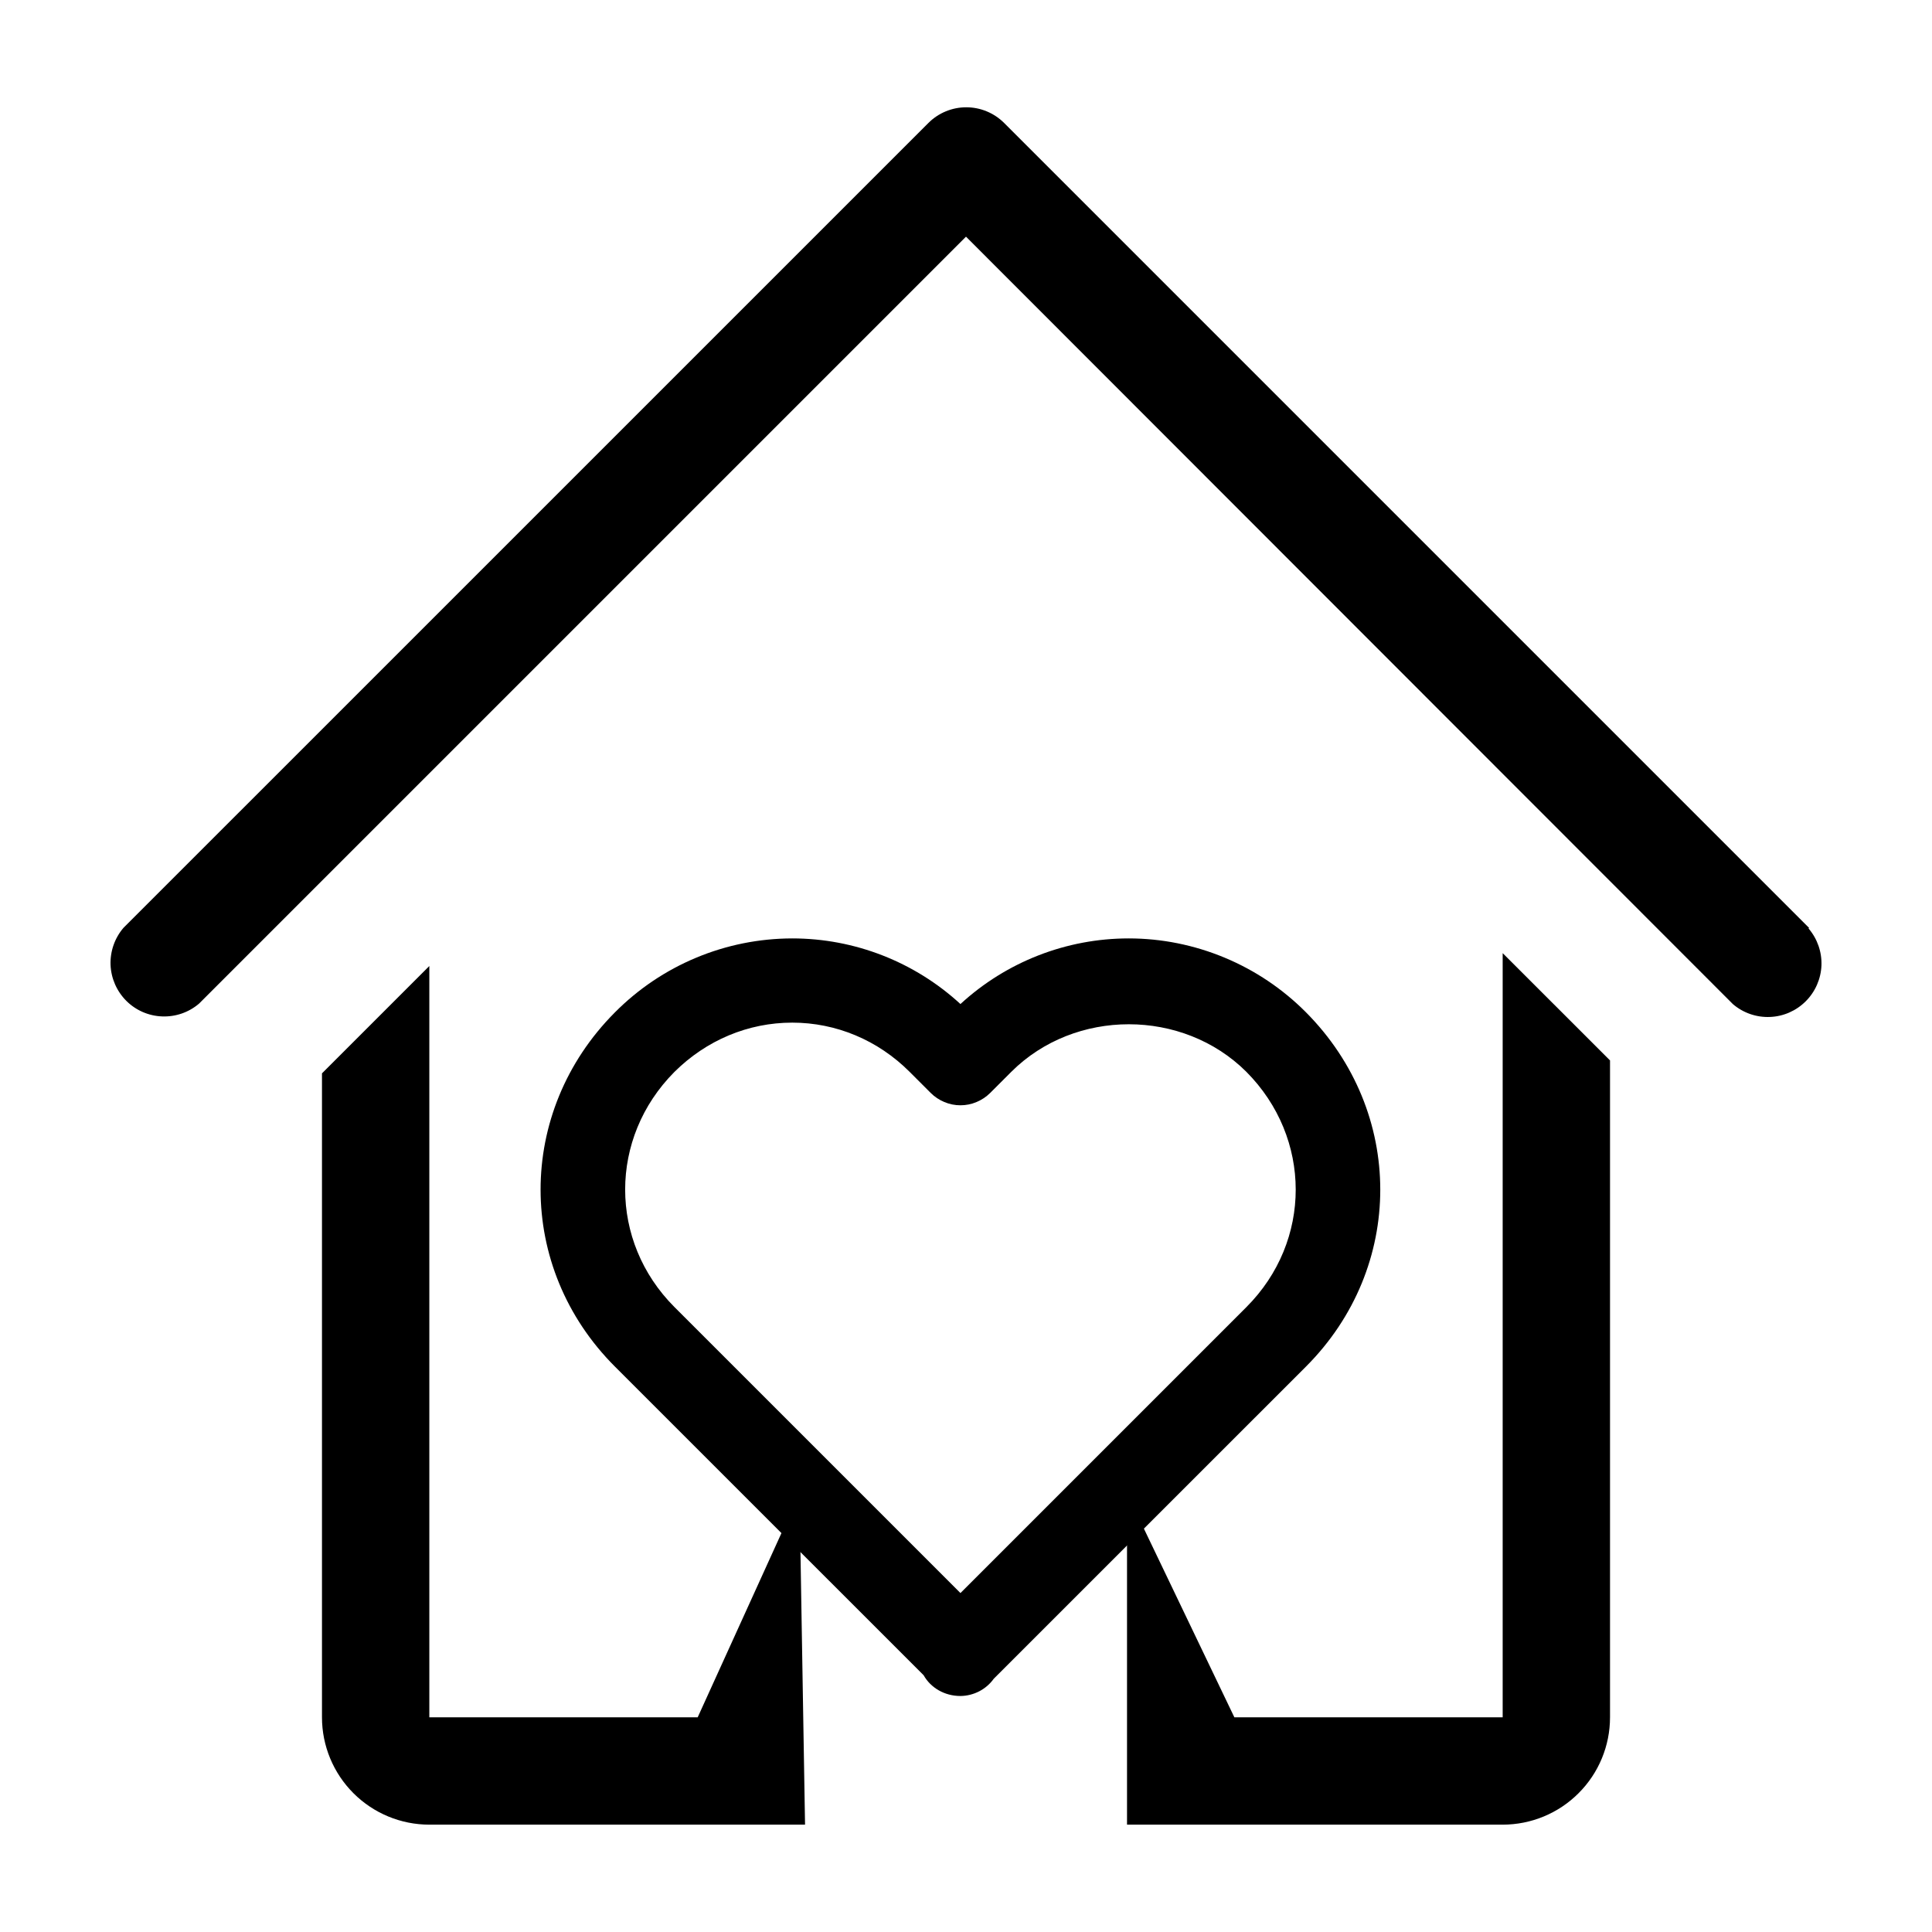 <svg width="32" height="32" viewBox="0 0 32 32" fill="none" xmlns="http://www.w3.org/2000/svg">
<path d="M29.964 15.369L16.631 2.036C16.464 1.87 16.239 1.777 16.004 1.777C15.77 1.777 15.544 1.87 15.378 2.036L2.044 15.369C1.899 15.539 1.823 15.758 1.831 15.981C1.84 16.205 1.933 16.417 2.091 16.576C2.249 16.734 2.461 16.827 2.685 16.835C2.909 16.844 3.128 16.768 3.298 16.622L16 3.92L28.702 16.631C28.872 16.777 29.091 16.853 29.315 16.844C29.538 16.836 29.75 16.743 29.909 16.584C30.067 16.426 30.16 16.214 30.169 15.99C30.177 15.767 30.101 15.548 29.955 15.378L29.964 15.369Z" fill="black"/>
<path d="M24.889 28.444H20.445L18.667 24.736H13.242L11.556 28.444H7.111V16L5.333 17.778V28.444C5.333 28.916 5.521 29.368 5.854 29.701C6.188 30.035 6.64 30.222 7.111 30.222H13.334L13.242 24.736H18.667V30.222H24.889C25.36 30.222 25.813 30.035 26.146 29.701C26.48 29.368 26.667 28.916 26.667 28.444V17.564L24.889 15.787V28.444Z" fill="black"/>
<path d="M15.908 16.63C15.148 15.931 14.154 15.543 13.122 15.543C12.575 15.544 12.034 15.652 11.53 15.863C11.026 16.073 10.569 16.381 10.184 16.769C8.543 18.417 8.544 20.994 10.185 22.635L15.298 27.747C15.416 27.956 15.645 28.091 15.908 28.091C16.016 28.09 16.122 28.063 16.218 28.014C16.314 27.964 16.397 27.893 16.46 27.805L21.631 22.635C23.272 20.993 23.272 18.417 21.63 16.766C21.245 16.379 20.788 16.072 20.284 15.862C19.78 15.652 19.24 15.543 18.695 15.543C17.662 15.543 16.668 15.931 15.908 16.63V16.63ZM20.643 17.752C21.733 18.848 21.734 20.559 20.645 21.649L15.908 26.386L11.171 21.649C10.082 20.559 10.083 18.848 11.17 17.755C11.7 17.228 12.393 16.938 13.122 16.938C13.85 16.938 14.541 17.228 15.066 17.753L15.415 18.102C15.48 18.167 15.557 18.218 15.641 18.253C15.726 18.289 15.816 18.307 15.908 18.307C16 18.307 16.09 18.289 16.175 18.253C16.259 18.218 16.336 18.167 16.401 18.102L16.75 17.753C17.804 16.701 19.591 16.704 20.643 17.752V17.752Z" fill="black"/>
</svg>
